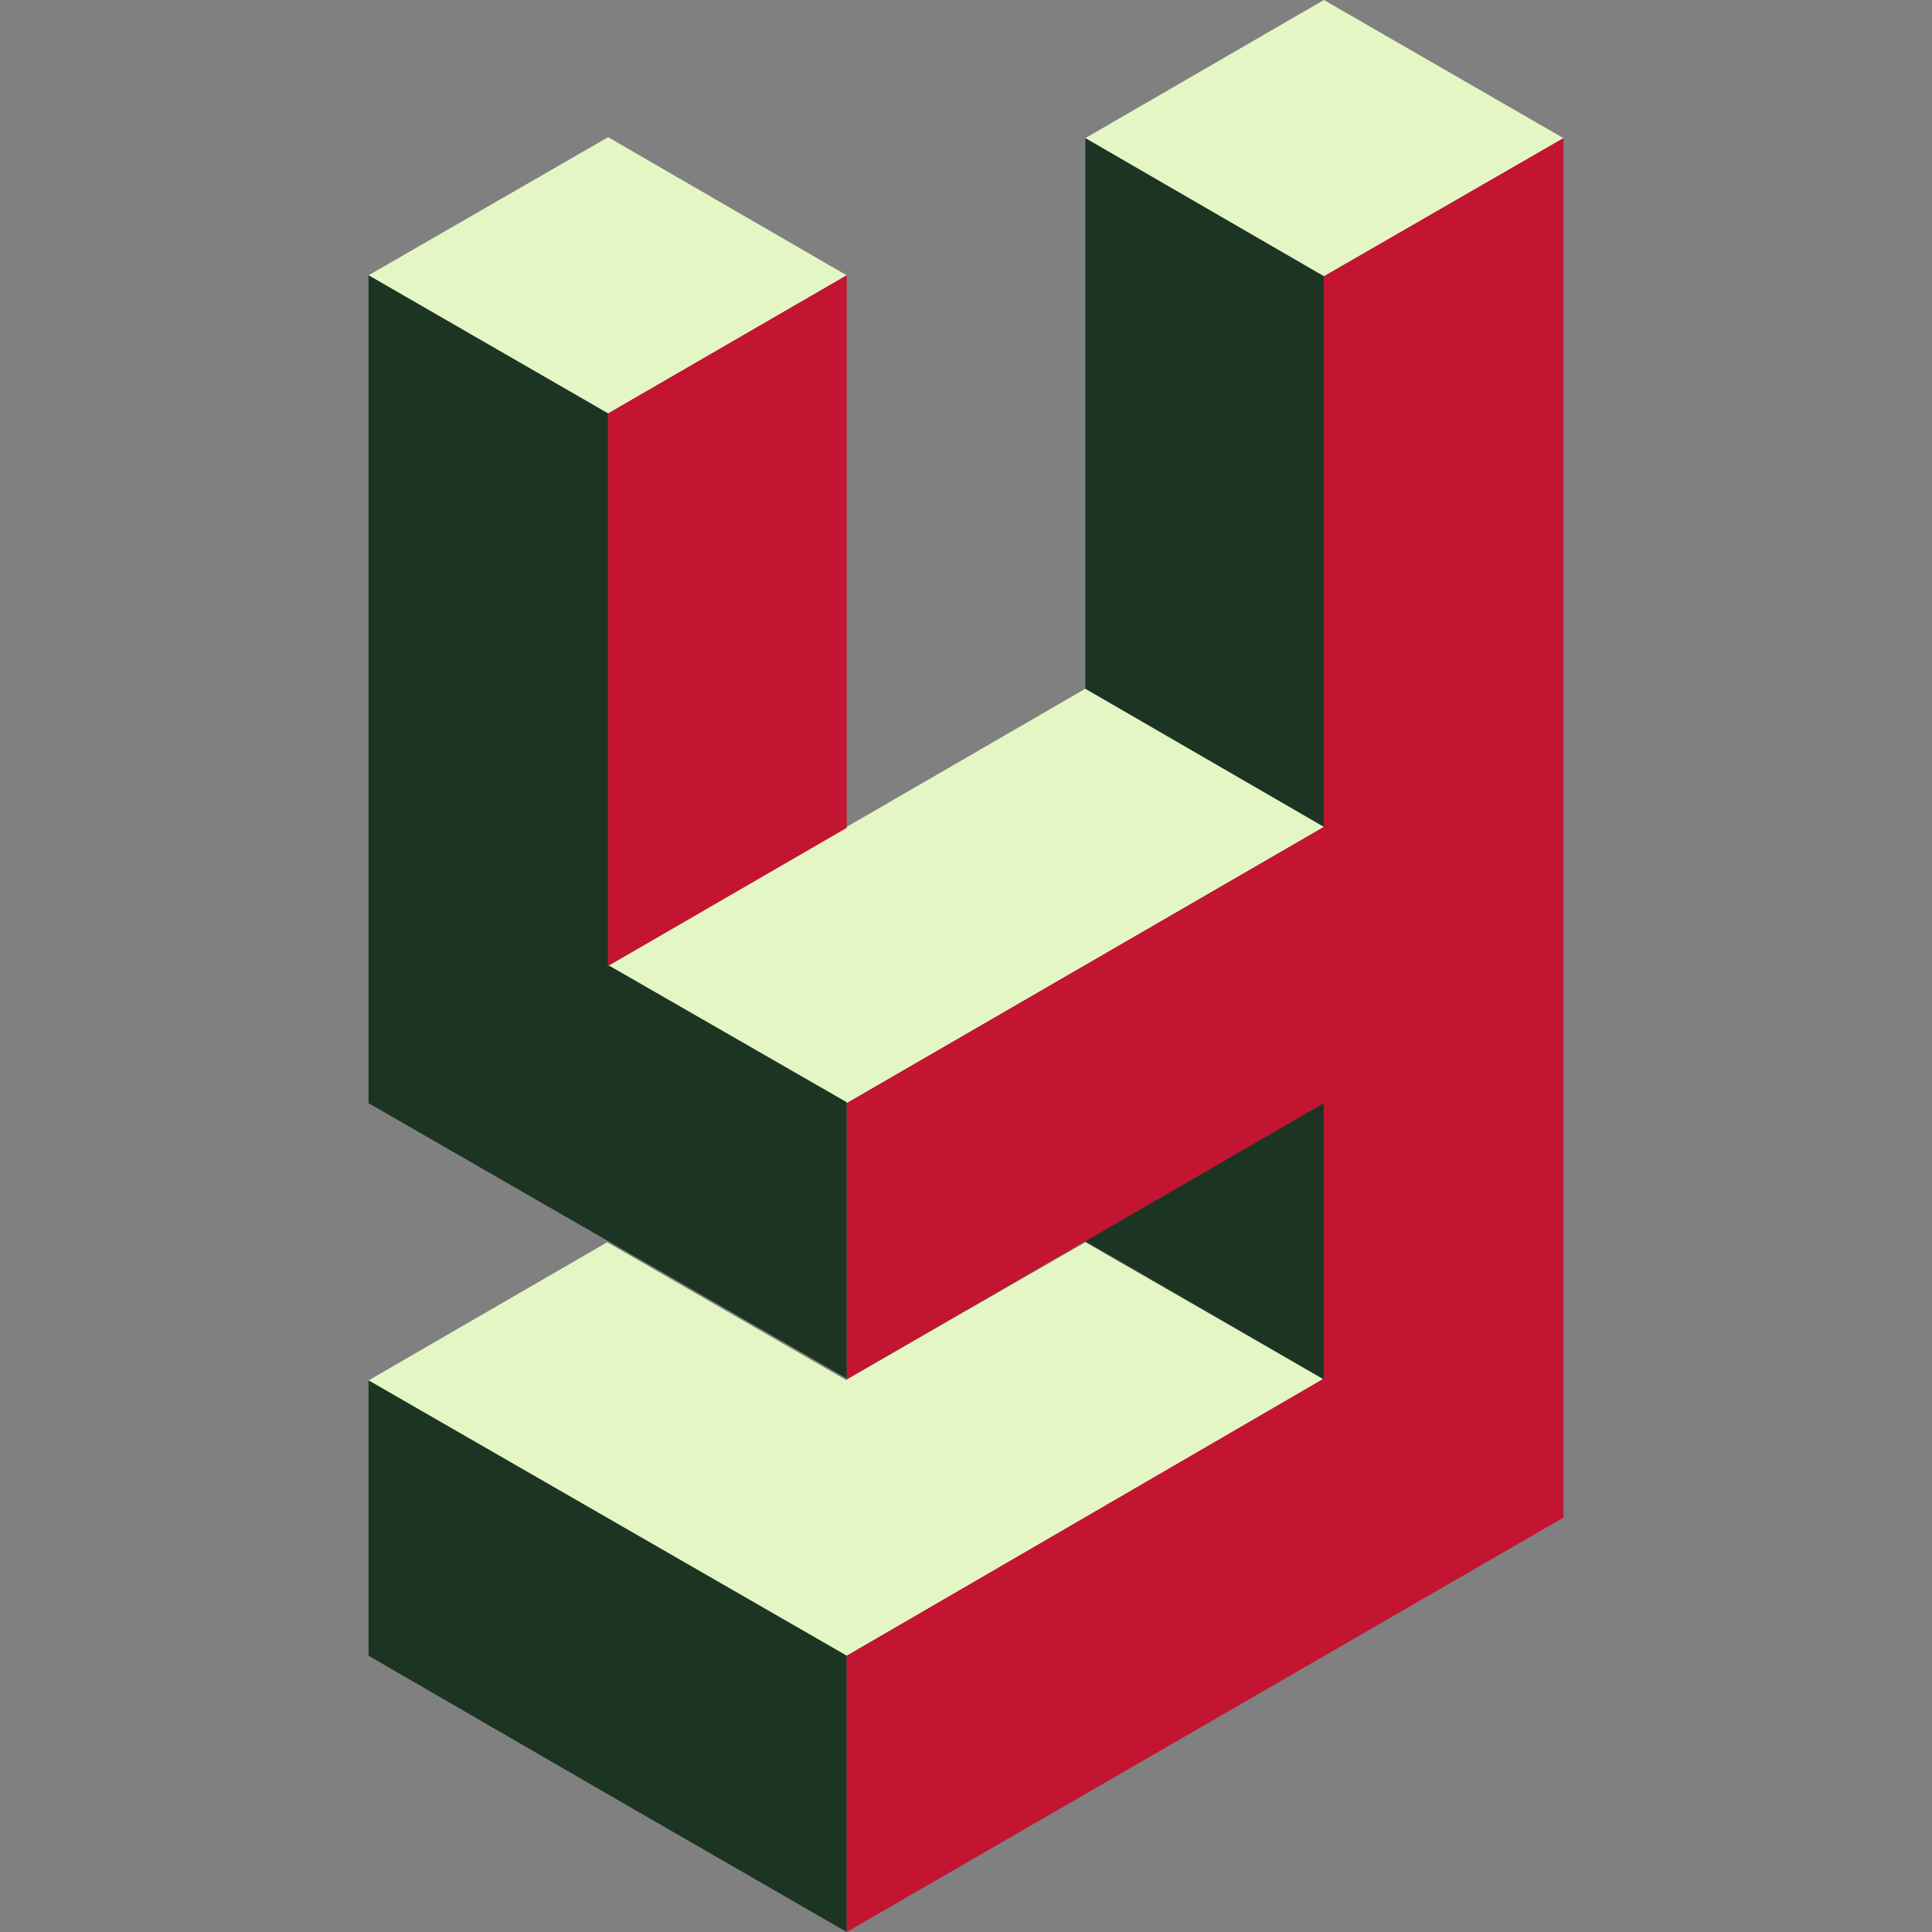 <svg x="0" y="0" width="100" height="100" class="imagesvg-svg"><rect width="100%" height="100%" fill="#808080" stroke="none"/><svg xmlns="http://www.w3.org/2000/svg" viewBox="0 0 12.37 20">
    <g>
      <g>
        <g>
          <path fill="#e4f6c4" d="M9.89 14.28l-2.47-1.42-2.47 1.42v.01l-2.48-1.43L0 14.29l4.95 2.85 4.94-2.85v-.01z"></path>
          <path fill="#1c3523" d="M0 14.29v2.85l2.47 1.43L4.95 20v-2.86L0 14.29zM9.89 14.28l-2.47-1.43V9.99l2.47 1.43v2.86z"></path>
          <path fill="#e4f6c4" d="M9.89 0L7.42 1.43l2.47 1.43 2.48-1.43L9.89 0z"></path>
          <path fill="#1c3523" d="M7.42 1.43v5.71l2.47 1.43V2.86L7.42 1.43z"></path>
          <path fill="#e4f6c4" d="M7.42 7.13L4.95 8.56 2.47 9.99l2.48 1.43 2.47-1.43 2.47-1.43-2.47-1.43z"></path>
          <path d="M9.89 2.86v5.7l-4.94 2.86v2.86l4.94-2.86v2.85l-4.94 2.87V20l7.42-4.29V1.43zm0 5.72z" fill="#c31432"></path>
          <path fill="#e4f6c4" d="M2.48 1.42L0 2.85l2.48 1.43 2.47-1.43-2.47-1.43z"></path>
          <path fill="#1c3523" d="M2.48 9.99V4.28L0 2.85v8.57l4.95 2.85v-2.86L2.48 9.99z"></path>
          <path fill="#c31432" d="M2.48 4.28V10l2.47-1.43V2.85L2.48 4.28z"></path>
        </g>
      </g>
    </g>
  </svg></svg>
